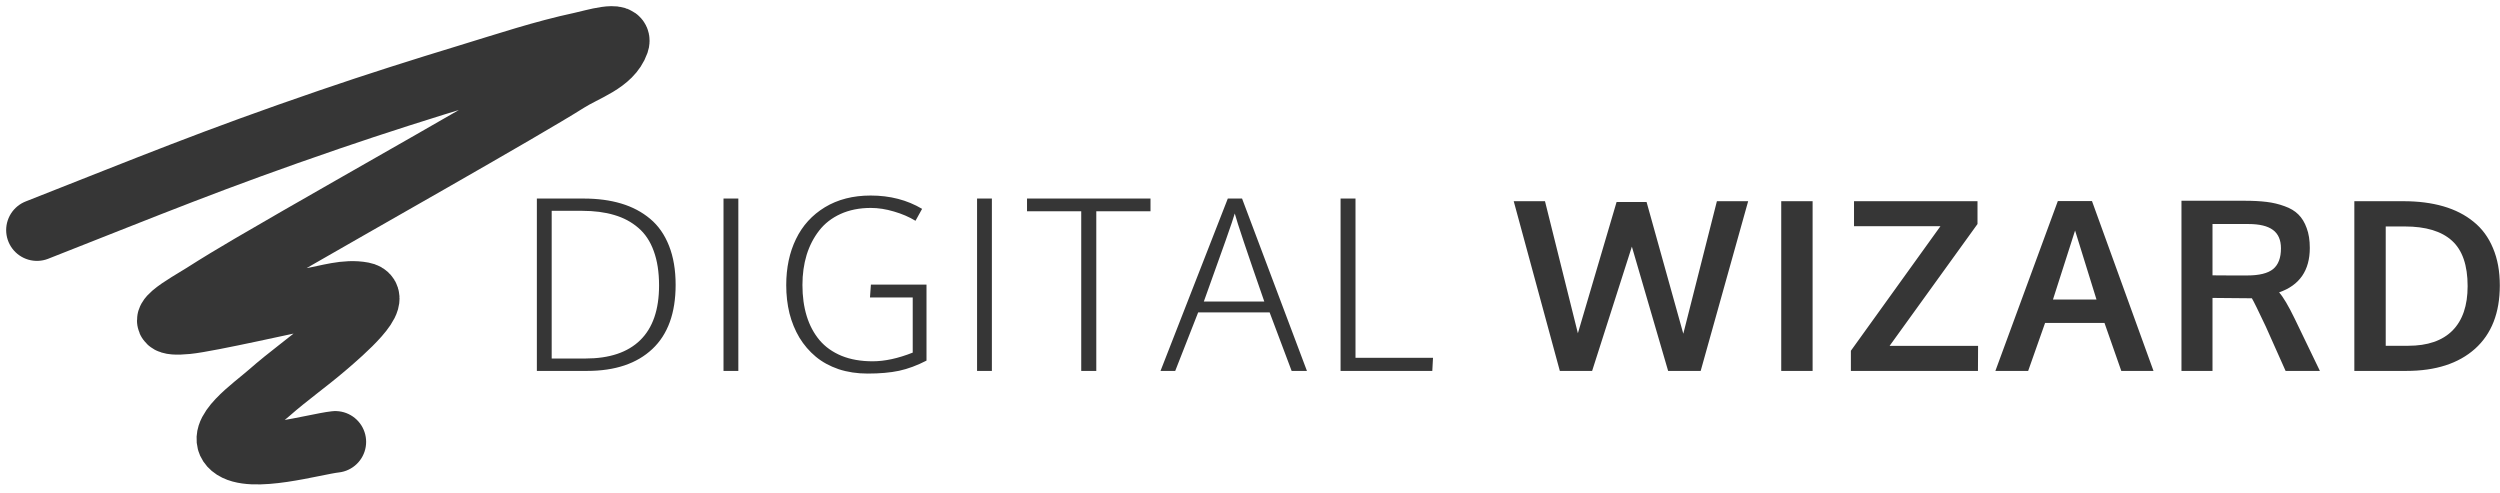 <svg width="203" height="40" viewBox="0 0 203 40" fill="none" xmlns="http://www.w3.org/2000/svg">
<g clip-path="url(#clip0_146_15)">
<path d="M44.797 29.111H47.543C49.487 29.111 50.967 28.616 51.983 27.625C53.005 26.628 53.516 25.145 53.516 23.176C53.516 22.098 53.372 21.167 53.083 20.383C52.801 19.599 52.384 18.972 51.832 18.502C51.281 18.025 50.628 17.677 49.876 17.458C49.123 17.232 48.255 17.119 47.27 17.119H44.797V29.111ZM43.593 30.118V16.122H47.383C48.525 16.122 49.544 16.257 50.44 16.526C51.343 16.796 52.127 17.21 52.792 17.768C53.456 18.32 53.967 19.05 54.325 19.96C54.682 20.863 54.861 21.919 54.861 23.129C54.861 25.418 54.231 27.155 52.97 28.34C51.71 29.525 49.945 30.118 47.675 30.118H43.593ZM58.749 30.118V16.122H59.953V30.118H58.749ZM70.454 30.334C69.601 30.334 68.814 30.215 68.093 29.977C67.378 29.732 66.76 29.394 66.24 28.961C65.72 28.528 65.278 28.014 64.914 27.418C64.556 26.816 64.287 26.158 64.105 25.443C63.929 24.722 63.842 23.96 63.842 23.157C63.842 21.747 64.105 20.499 64.632 19.414C65.158 18.323 65.942 17.461 66.983 16.827C68.03 16.194 69.269 15.877 70.698 15.877C72.266 15.877 73.658 16.238 74.875 16.959L74.338 17.928C73.824 17.614 73.241 17.364 72.589 17.175C71.943 16.981 71.316 16.884 70.708 16.884C69.792 16.884 68.974 17.047 68.253 17.373C67.538 17.699 66.958 18.151 66.513 18.727C66.068 19.298 65.729 19.956 65.497 20.703C65.271 21.449 65.158 22.261 65.158 23.139C65.158 24.073 65.274 24.916 65.506 25.669C65.738 26.421 66.087 27.073 66.55 27.625C67.014 28.171 67.61 28.594 68.338 28.895C69.065 29.19 69.905 29.337 70.858 29.337C71.843 29.337 72.928 29.102 74.113 28.632V24.154H70.642L70.717 23.11H75.232V29.281C74.467 29.676 73.724 29.952 73.003 30.108C72.288 30.259 71.438 30.334 70.454 30.334ZM79.337 30.118V16.122H80.541V30.118H79.337ZM87.796 30.118V17.157H83.394V16.122H93.421V17.157H89.019V30.118H87.796ZM94.234 30.118L99.698 16.122H100.855L106.123 30.118H104.881L103.094 25.368H97.29L95.428 30.118H94.234ZM97.751 24.484H102.661C101.25 20.433 100.451 18.05 100.263 17.335C100.187 17.611 99.94 18.345 99.52 19.536C99.1 20.728 98.698 21.85 98.316 22.904L97.751 24.484ZM108.854 30.118V16.122H110.067V29.055H116.36L116.303 30.118H108.854ZM126.658 30.118L122.914 16.338H125.453L128.124 27.061L131.266 16.404H133.702L136.684 27.099L139.412 16.338H141.951L138.095 30.118H135.452L132.508 20.025L129.281 30.118H126.658ZM144.636 30.118V16.338H147.184V30.118H144.636ZM150.292 30.118V28.481L157.563 18.37H150.546V16.338H160.573V18.191L153.434 28.086H160.62L160.61 30.118H150.292ZM162.025 30.118L167.095 16.329H169.87L174.864 30.118H172.249L170.885 26.224H166.06L164.687 30.118H162.025ZM166.7 24.324H170.236C169.108 20.706 168.528 18.837 168.496 18.718L166.7 24.324ZM177.135 30.118V16.301H182.242C182.938 16.301 183.54 16.332 184.048 16.395C184.562 16.457 185.048 16.573 185.506 16.743C185.97 16.906 186.343 17.128 186.625 17.411C186.914 17.693 187.139 18.063 187.302 18.52C187.472 18.972 187.556 19.508 187.556 20.129C187.556 21.96 186.725 23.164 185.064 23.741C185.402 24.123 185.823 24.832 186.324 25.866L188.375 30.118H185.59L183.982 26.515C183.374 25.224 182.997 24.459 182.853 24.22C182.747 24.214 182.393 24.211 181.79 24.211L179.655 24.192V30.118H177.135ZM182.468 22.367C183.446 22.367 184.148 22.195 184.575 21.85C185.001 21.499 185.214 20.938 185.214 20.166C185.214 19.489 184.998 18.991 184.565 18.671C184.133 18.351 183.471 18.191 182.58 18.191H179.655V22.358C179.749 22.358 180.216 22.361 181.057 22.367C181.897 22.367 182.367 22.367 182.468 22.367ZM193.721 28.077H195.545C197.119 28.077 198.317 27.666 199.138 26.845C199.96 26.017 200.371 24.813 200.371 23.233C200.371 21.54 199.947 20.311 199.101 19.546C198.255 18.774 196.978 18.389 195.273 18.389H193.721V28.077ZM191.172 30.118V16.338H195.16C196.364 16.338 197.442 16.476 198.396 16.752C199.349 17.028 200.167 17.445 200.85 18.003C201.54 18.555 202.067 19.27 202.431 20.148C202.801 21.019 202.985 22.029 202.985 23.176C202.985 25.402 202.314 27.117 200.973 28.321C199.631 29.519 197.772 30.118 195.395 30.118H191.172Z" fill="#363636"/>
</g>
<path d="M3 18.684C12.348 15.008 17.195 12.983 26.738 9.71C30.496 8.421 34.284 7.22 38.085 6.063C41.098 5.145 44.095 4.144 47.175 3.486C48.166 3.275 50.548 2.515 50.215 3.472C49.642 5.113 47.541 5.709 46.075 6.642C42.71 8.783 27.31 17.48 24.19 19.292C21.608 20.791 19.006 22.259 16.49 23.866C15.235 24.667 11.546 26.613 15.187 26.254C16.992 26.076 23.942 24.469 25.203 24.257C26.611 24.019 28.057 23.511 29.459 23.779C31.191 24.11 27.816 27.002 26.477 28.15C24.983 29.432 23.365 30.567 21.889 31.87C20.534 33.065 17.426 35.162 18.806 36.328C20.334 37.619 25.527 36.066 27.23 35.879" stroke="#363636" stroke-width="5" stroke-linecap="round"/>
<defs>
<clipPath id="clip0_146_15">
<rect width="159.416" height="14.475" fill="white" transform="translate(43.584 15.867)"/>
</clipPath>
</defs>
</svg>
